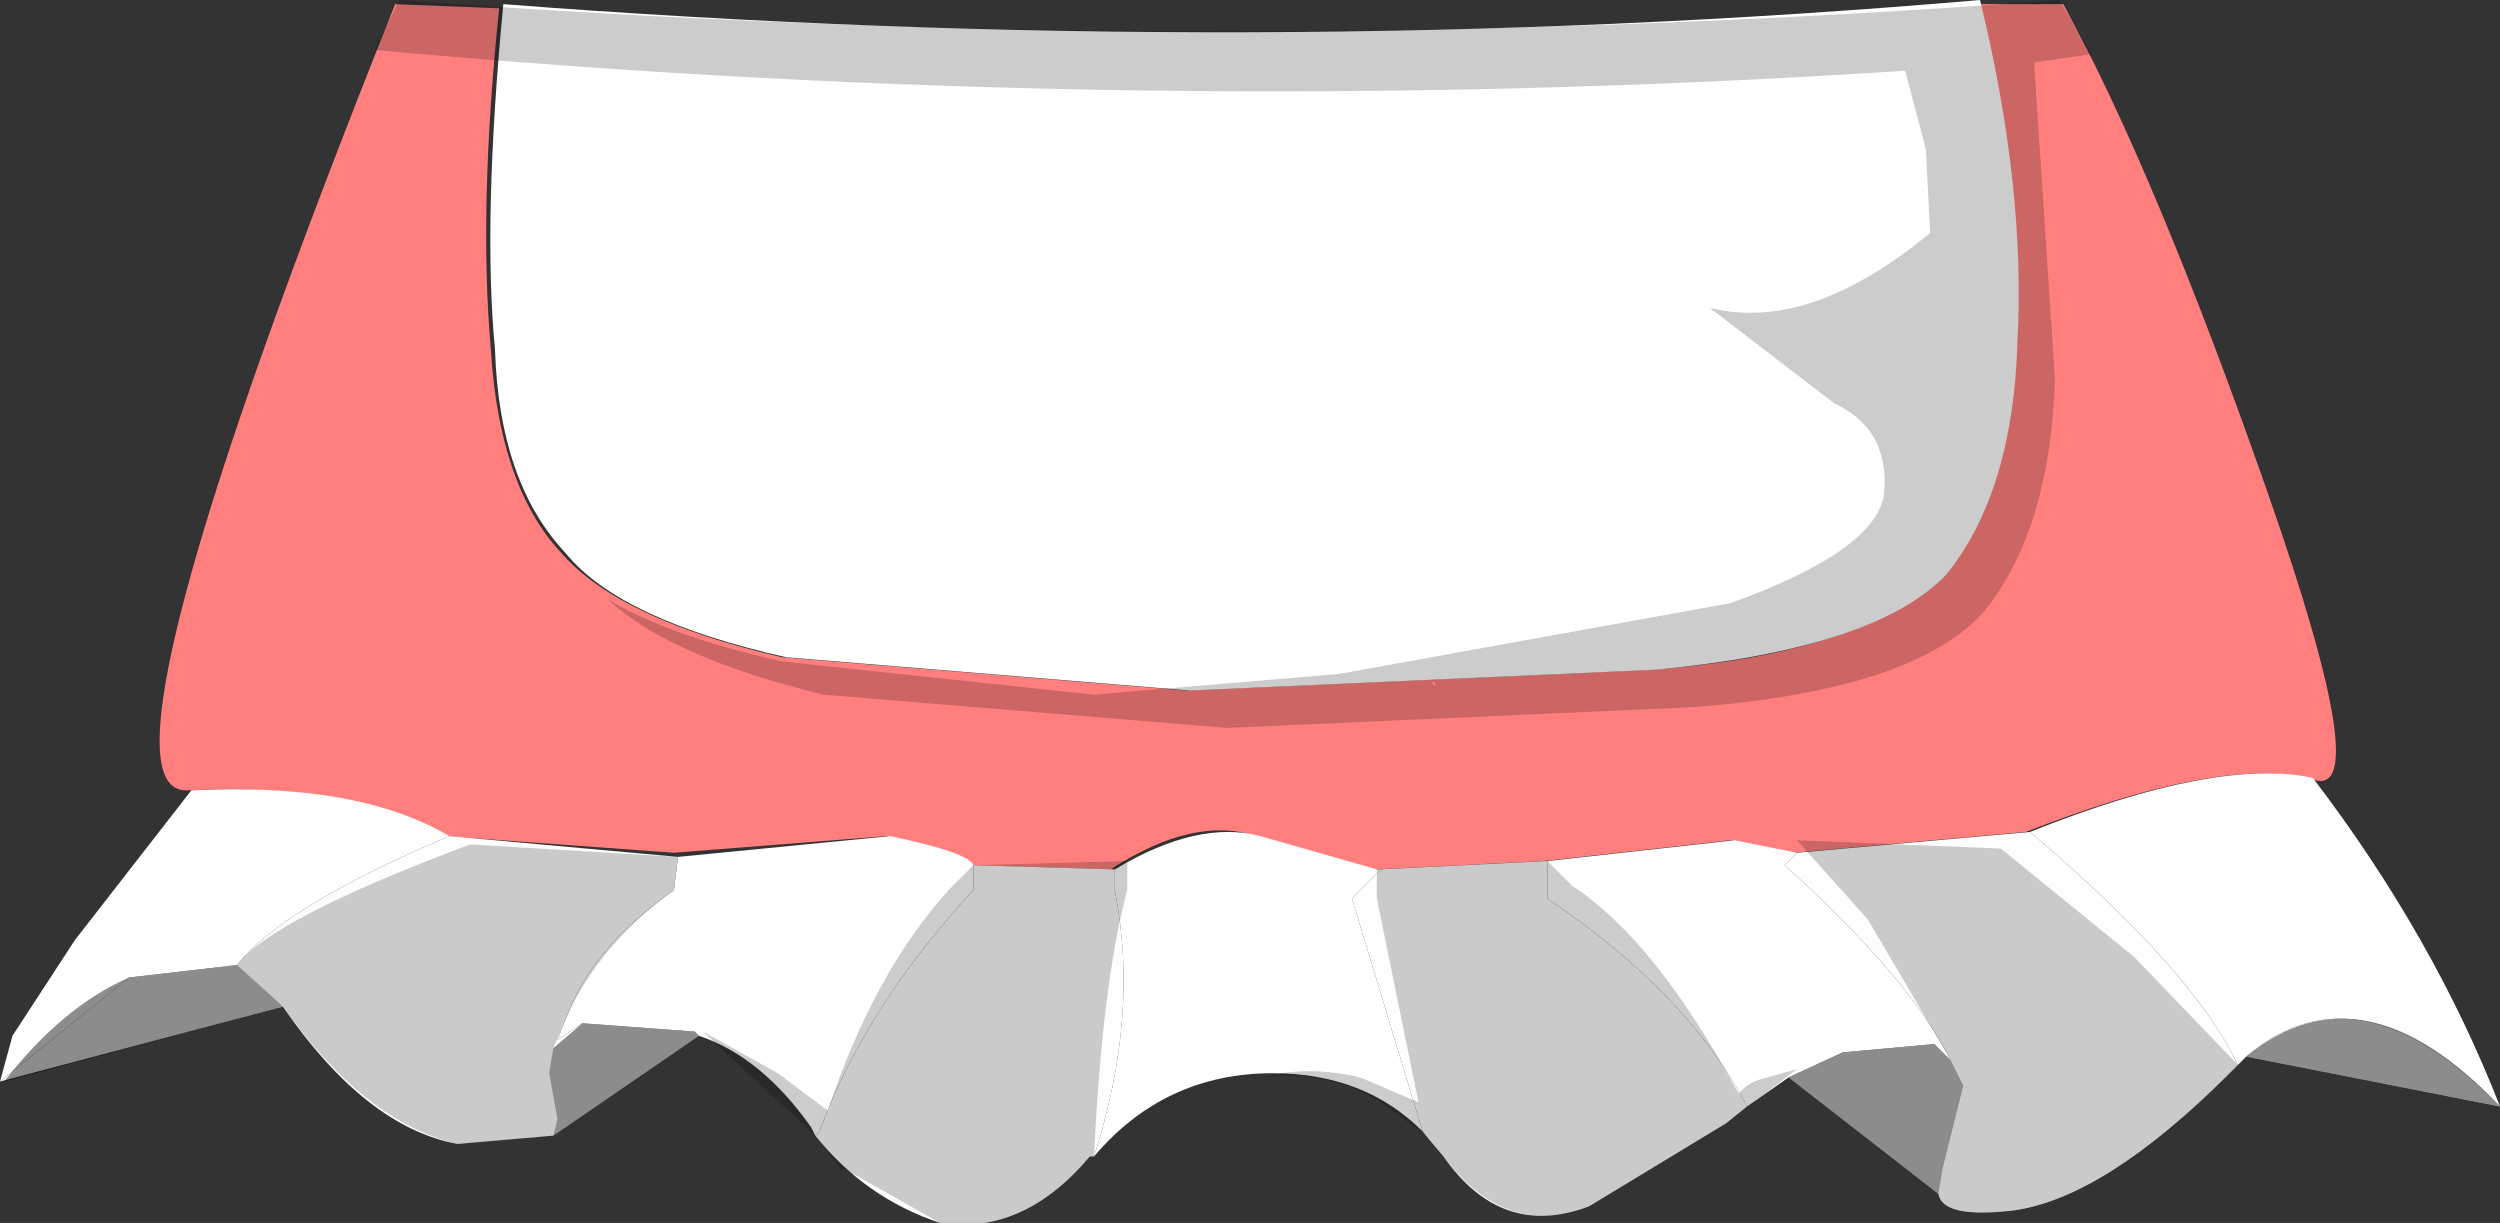 <svg xmlns="http://www.w3.org/2000/svg" xmlns:ffdec="https://www.free-decompiler.com/flash" xmlns:xlink="http://www.w3.org/1999/xlink" ffdec:objectType="frame" width="30.05" height="14.7"><rect width="100%" height="100%" fill="#333333" stroke="none"/><g transform="translate(4.9 -2.95)"><use ffdec:characterId="2" xlink:href="#a" width="26.2" height="10.65" transform="translate(-3 3)"/><use ffdec:characterId="3" xlink:href="#b" width="30.05" height="14.7" transform="translate(-4.9 2.95)"/></g><defs><path id="c" fill="#ff7f7e" fill-rule="evenodd" d="M22.4 7.65q1.35 3.85.5 3.45-1.1-.25-3.4.65l-2.8.25-.75-.15-2.25.25-2 .1h-.05l-1.4-.4q-.75-.25-1.75.4l-1.7-.05q-.05-.15-1-.35l-2.55.2-2.75-.2q-1.1-.65-3.1-.55-1.3.05 2.5-9.45l1.25.05q-.25 2.4-.1 4.1.1 1.65.85 2.45.7.8 2.65 1.25l4.85.4L15 9.8q2.65-.2 3.5-1.2.8-.95.85-2.75T18.9 1.8h1.05q1.1 2 2.45 5.85" transform="translate(2.95 -1.8)"/><use ffdec:characterId="1" xlink:href="#c" id="a" width="26.2" height="10.65"/><g id="b" fill-rule="evenodd"><path fill="#fff" d="M30.05 13.3q-1.7-1.75-3.05-.6l-.1.1q-.55-1.15-2.5-2.8 2.25-.9 3.4-.65 1.45 1.9 2.25 3.95m-8.55-.35-.5.35q-.7-1.35-2.4-2.5v-.45l2.25-.25.75.15-.15.15q1.5 1.35 2 2.35l-.2-.2-1.1.1zm-4.4.65q-.7-.7-1.8-.7-1.3 0-2.15 1 .55-1.7.25-3.2v-.25q1-.6 1.75-.4l1.4.4h.05l-.35.35zm-7.3.05-.05-.1q-.6-.85-1.35-1.1l-.05-.05L7 12.3l-.3.2.1-.25q.3-.85 1.3-1.55l.05-.4 2.55-.25q.95.2 1 .35v.3q-1.3 1.4-1.85 2.9zM0 13l.15-.55.75-1.15 1.4-1.8q2-.1 3.1.55-2 .85-2.55 1.55l-1.3.15zm23.4-6.1q-.85.9-3.5 1.15l-5.6.25-4.85-.4q-2-.45-2.65-1.25Q6 5.8 5.95 4.2q-.15-1.55.1-4.15Q15.1.75 23.8 0q.55 2.25.45 4.1-.05 1.8-.85 2.8"/><path fill="#fff" fill-opacity=".988" d="M27 12.7q1.35-1.15 3.05.6zM24.4 10q1.95 1.65 2.5 2.8l-.1.1q-1.5 1.5-2.6 1.65-.85.1-.9-.2l-1.8-1.4.65-.3 1.1-.1.2.2q-.5-1-2-2.35l.15-.15zM21 13.3l-.25.2-1.65 1q-1.05.4-1.75-.6l-.25-.3-.85-2.8.35-.35 2-.1v.45q1.7 1.15 2.4 2.5m-7.85.6h-.05q-.8.95-1.8.8-.9-.3-1.5-1.05l.05-.05q.55-1.5 1.85-2.9v-.3l1.7.05v.25q.3 1.5-.25 3.2M8.4 12.45l-1.75 1.2-1.15.1q-1.1-.2-2.1-1.65L0 13l1.55-1.25 1.3-.15q.55-.7 2.55-1.55l2.75.25-.05.4q-1 .7-1.3 1.55l-.1.25.3-.2 1.35.1z"/><path fill-opacity=".447" d="M30.05 13.3 27 12.7q1.4-1.15 3.05.6m-6.6-.55.15.3-.25 1-.05.3-1.8-1.4.65-.3 1.1-.1zm-16.8-.15.35-.3 1.35.1.05.05-1.75 1.2.05-.2-.1-.55zm-3.25-.5L.05 13q.7-.9 1.5-1.25l1.3-.15.5.45z"/><path fill-opacity=".2" d="m23.45 12.75-1-1.7-.85-.95 2.45.1 1.6 1.3 1.25 1.3-.1.1q-1.5 1.5-2.6 1.65-.85.1-.9-.2l.05-.3.25-1zM22.9.85q-9.15.6-18.4-.25l.3-.6q10 .75 19.95 0l.4.65-.7.1.25 3.8q-.05 1.8-.85 2.8-.85.95-3.5 1.15l-5.6.25-4.85-.4Q8.05 7.9 7.3 7.2q.75.45 2.1.75l3.75.4 2.95-.25 4.7-.85q1.8-.65 1.85-1.35.05-.75-.6-1.05l-1.5-1.15q1.2.3 2.65-.9l-.05-1zM17.25 8.2h-.05l.05.05zm-3 .15H15h-1.25zm-.7 2.35q-.3 1.1-.4 3.2h-.05q-.8.95-1.8.8l-1.15-.65h-.05l-.3-.4-1.35-1.25.9.5.6.45q.55-1.65 1.45-2.65l.3-.3 1.85-.05zm-6.9 2.95-1.15.1q-1.1-.25-2.1-1.65l-.05-.05-.5-.45q.4-.55 2.8-1.45l2.5.15-.05.4q-.9.65-1.3 1.55l-.15.35-.05.3.1.55zm14.25-.5q.1-.15.35-.2l.35-.1-.65.5-.2.15-1.65 1q-1 .4-1.75-.6l-.2-.25-.55-.4q-.65-.4-1.4-.3.5-.15 1.15 0l.7.3-.5-2.45v-.35h.1l1.95-.1.3.3q1 .65 2 2.5"/></g></defs></svg>